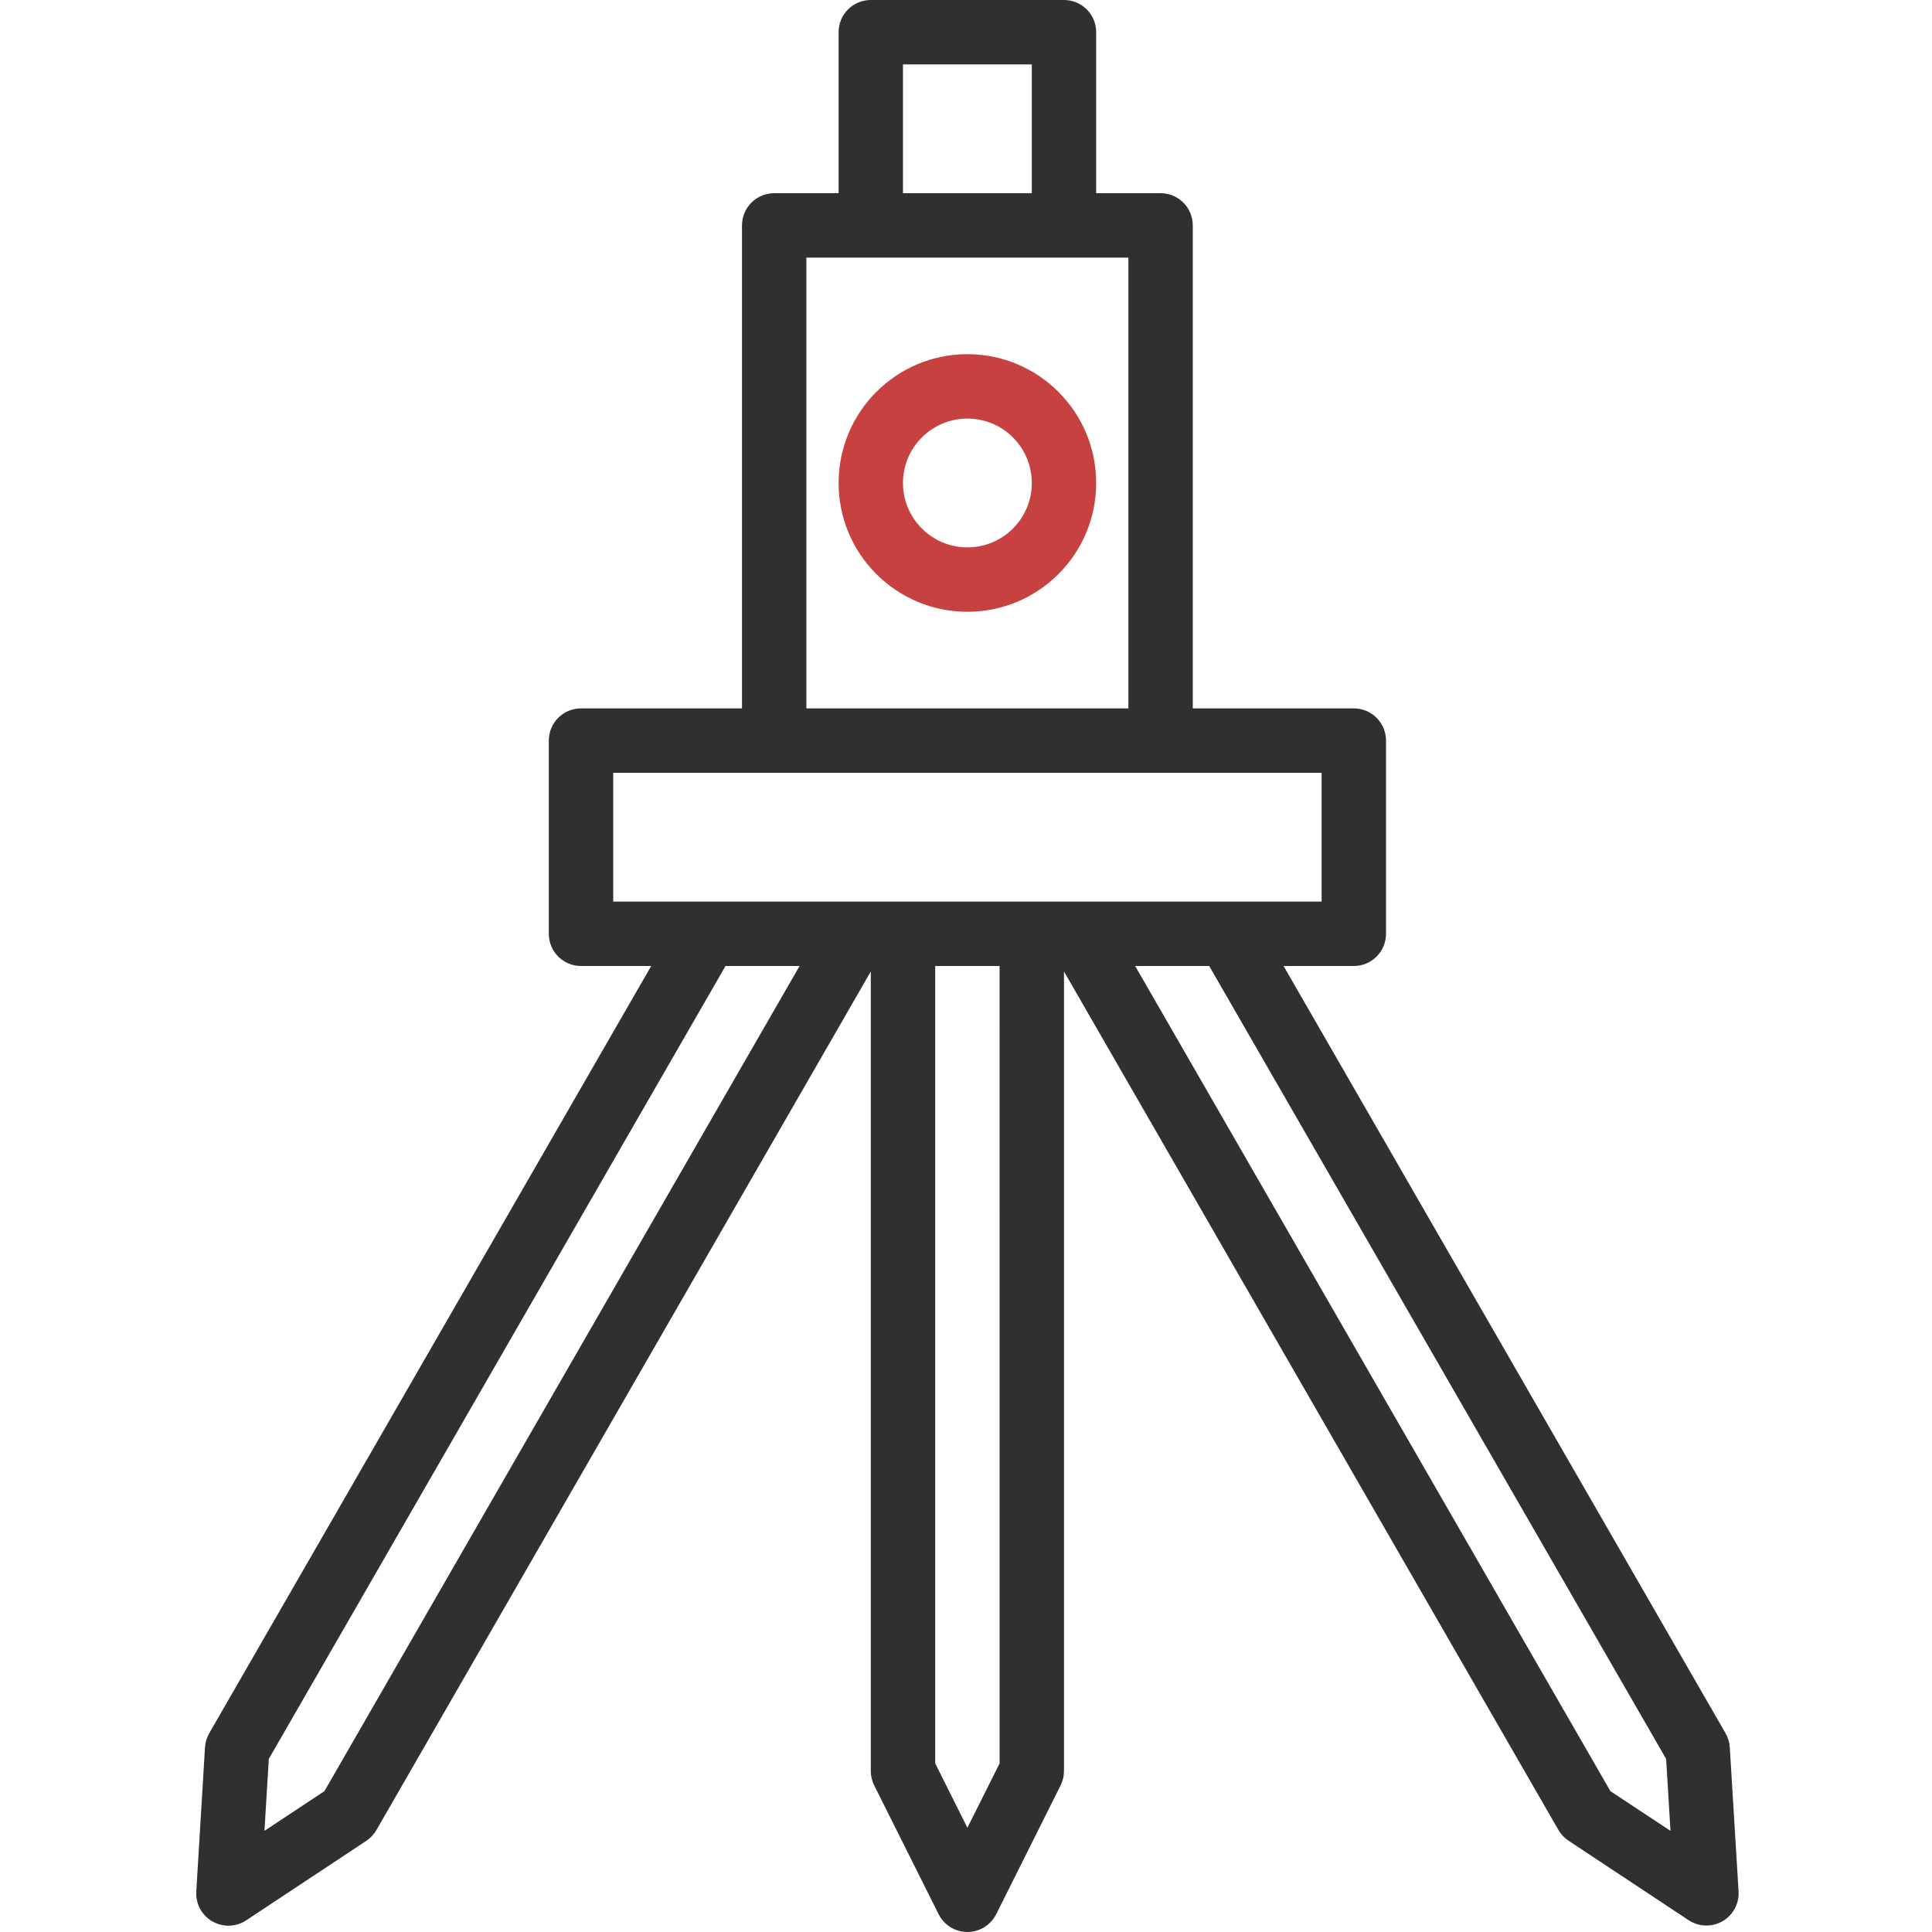 <svg width="50" height="50" viewBox="0 0 50 50" fill="none" xmlns="http://www.w3.org/2000/svg">
<path d="M25.036 9.166C23.195 9.166 21.703 10.659 21.703 12.5C21.703 14.341 23.195 15.833 25.036 15.833C26.877 15.833 28.369 14.341 28.369 12.5C28.369 10.659 26.877 9.166 25.036 9.166ZM25.036 14.166C24.116 14.166 23.369 13.42 23.369 12.5C23.369 11.579 24.116 10.833 25.036 10.833C25.957 10.833 26.703 11.579 26.703 12.5C26.703 13.42 25.957 14.166 25.036 14.166Z" fill="#C84141"/>
<path d="M44.767 45.224C44.76 45.096 44.723 44.971 44.658 44.858L33.219 25H35.036C35.496 25 35.87 24.627 35.87 24.166V19.166C35.87 18.706 35.496 18.333 35.036 18.333H30.869V5.833C30.869 5.373 30.496 5 30.036 5H28.369V0.833C28.369 0.373 27.996 0 27.536 0H22.536C22.076 0 21.703 0.373 21.703 0.833V5H20.036C19.576 5 19.203 5.373 19.203 5.833V18.333H15.036C14.576 18.333 14.203 18.706 14.203 19.166V24.166C14.203 24.627 14.576 25 15.036 25H16.853L5.414 44.858C5.35 44.971 5.312 45.096 5.305 45.224L5.08 48.949C5.049 49.407 5.397 49.804 5.856 49.835C6.038 49.847 6.22 49.799 6.372 49.698L9.481 47.64C9.588 47.568 9.678 47.473 9.742 47.361L22.536 25.142V45.833C22.536 45.962 22.566 46.089 22.624 46.205L24.291 49.538C24.496 49.95 24.996 50.118 25.408 49.912C25.57 49.831 25.701 49.7 25.782 49.538L27.448 46.205C27.506 46.089 27.536 45.962 27.536 45.833V25.142L40.33 47.356C40.395 47.469 40.484 47.564 40.592 47.636L43.701 49.694C43.837 49.784 43.997 49.833 44.161 49.832C44.621 49.834 44.995 49.461 44.996 49.001C44.996 48.983 44.995 48.966 44.994 48.949L44.767 45.224ZM23.369 1.667H26.703V5H23.369V1.667ZM20.869 6.667H29.203V18.333H20.869V6.667ZM15.87 20H34.203V23.333H15.87V20ZM8.396 46.355L6.844 47.382L6.957 45.52L18.776 25H20.693L8.396 46.355ZM25.87 45.636L25.036 47.302L24.203 45.636V25H25.869L25.87 45.636ZM41.677 46.355L29.378 25H31.294L43.119 45.52L43.232 47.382L41.677 46.355Z" fill="#303030"/>
</svg>
